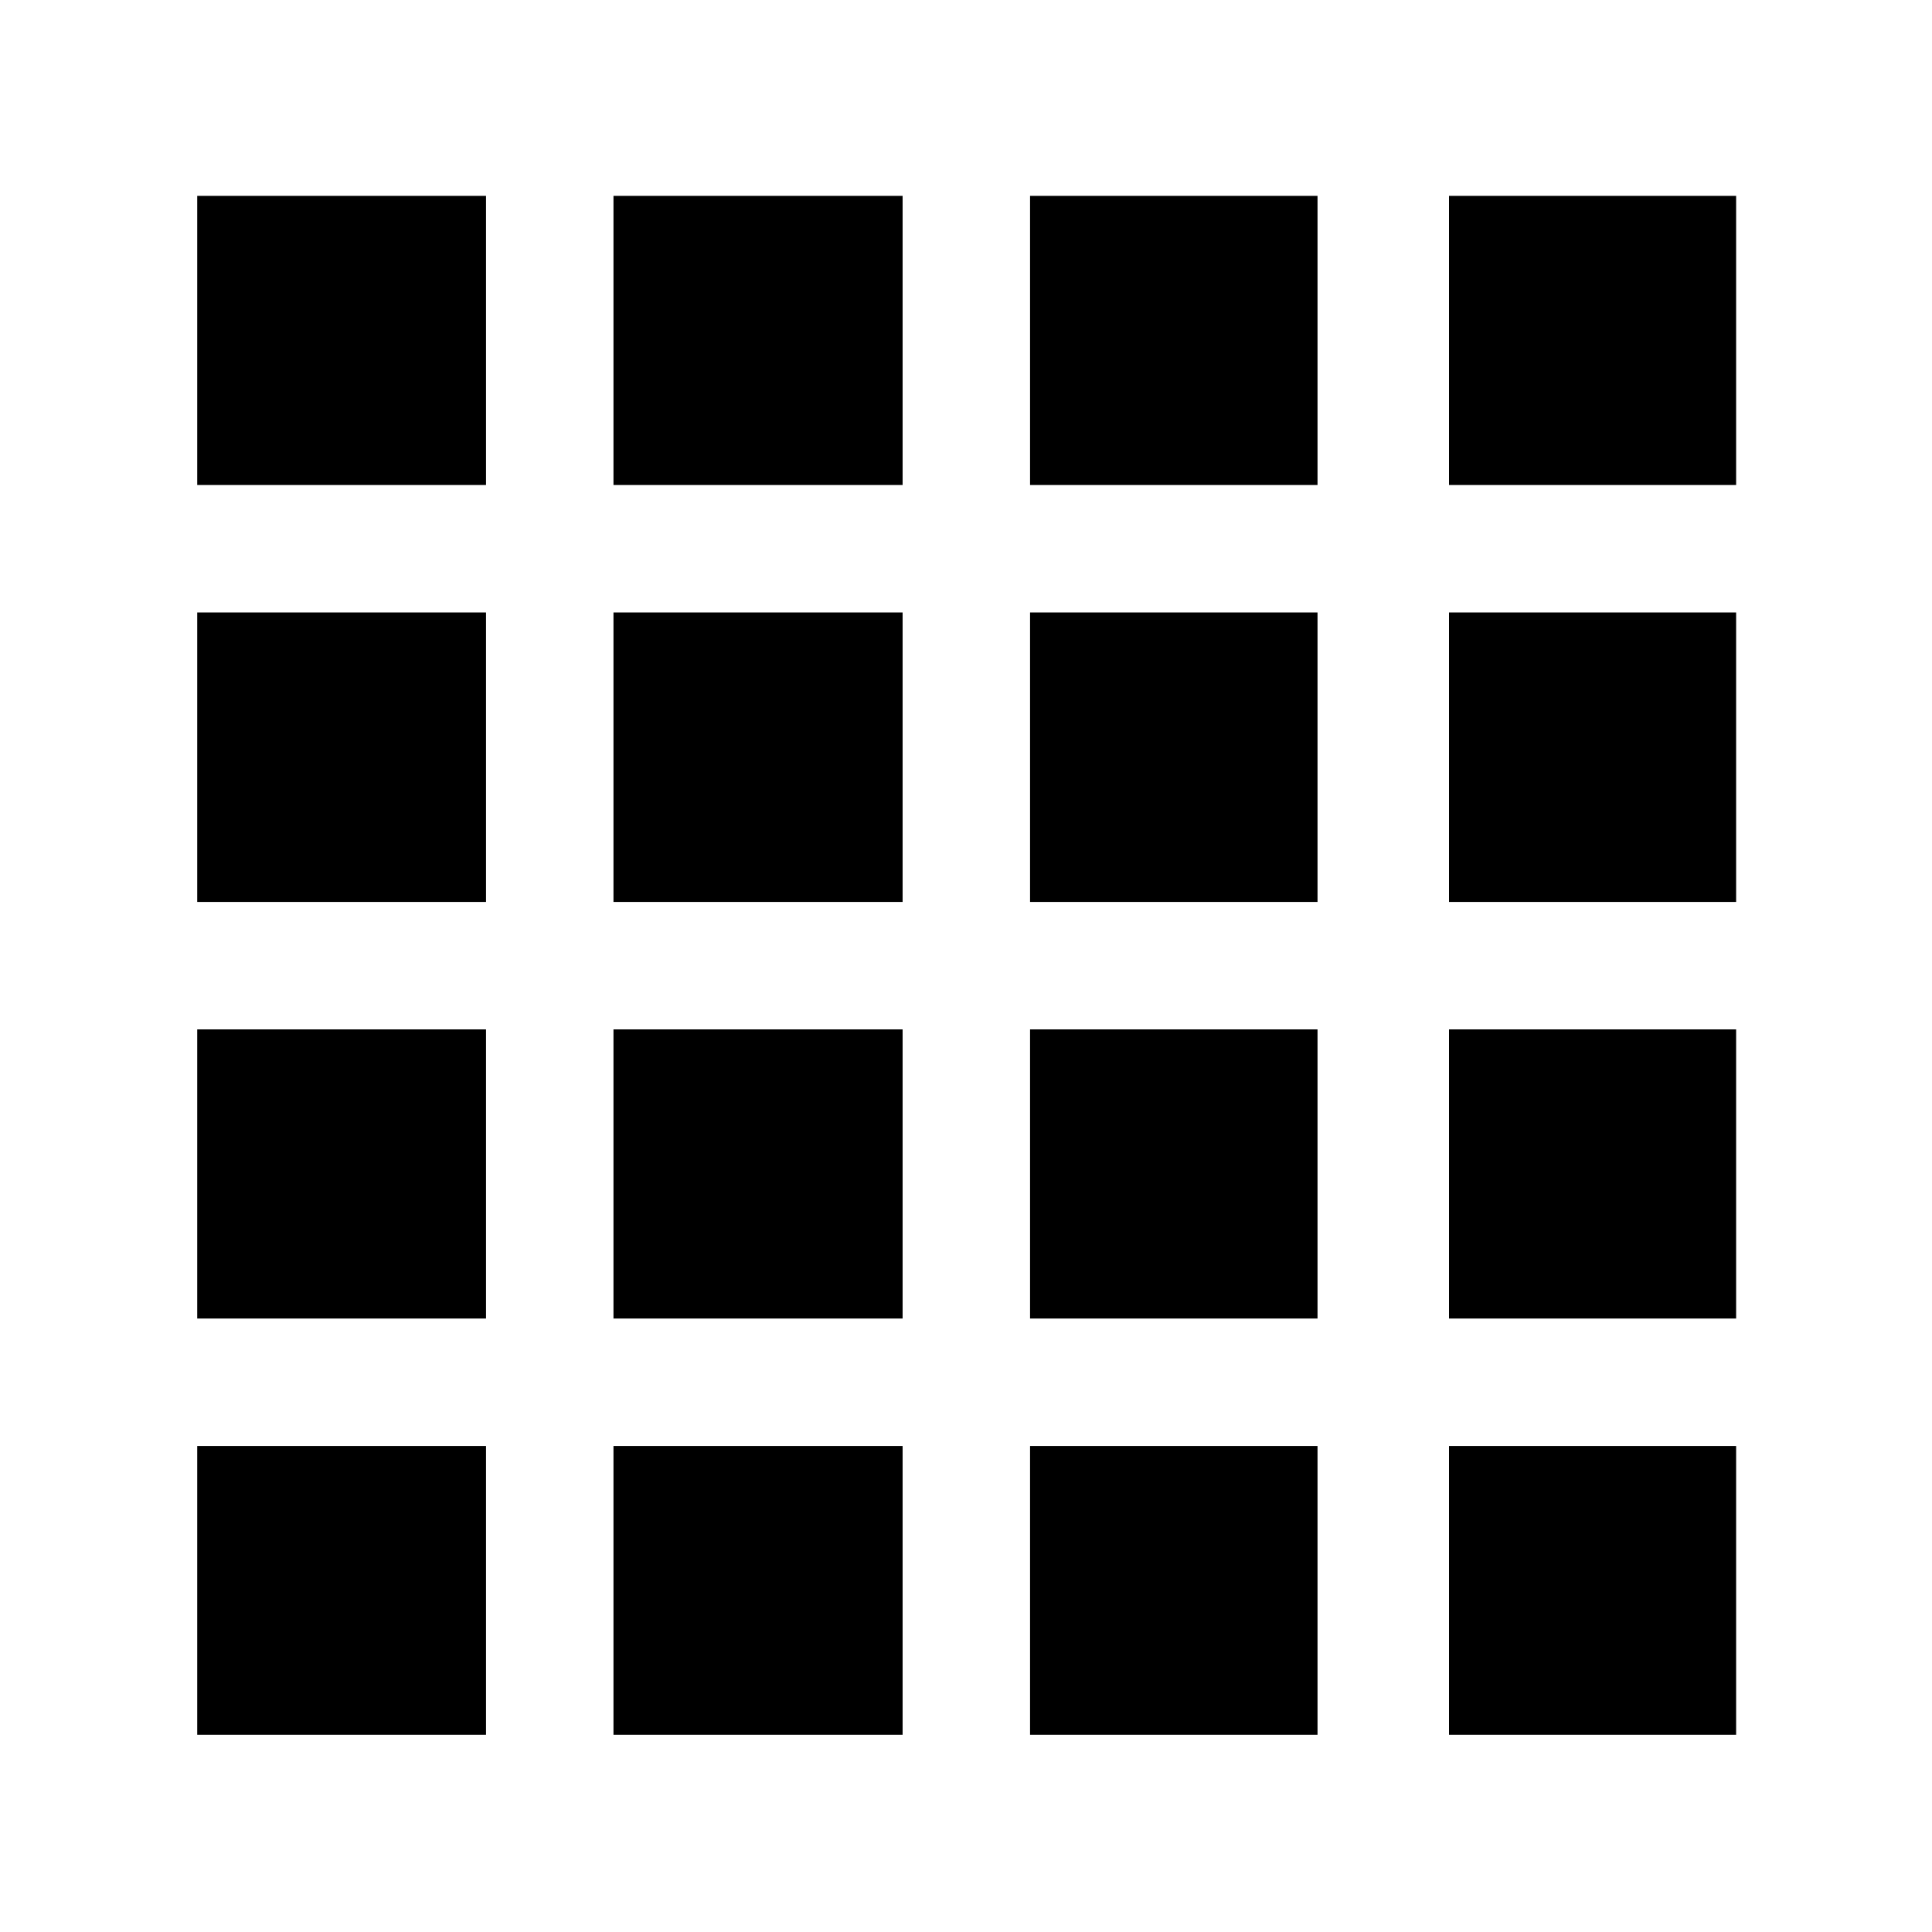 <svg xmlns="http://www.w3.org/2000/svg" height="40" viewBox="0 -960 960 960" width="40"><path d="M98-98h143.5v-143.5H98V-98Zm206.83 0H448.5v-143.5H304.83V-98Zm207 0h142.84v-143.5H511.83V-98ZM720-98h142.67v-143.5H720V-98ZM98-719h143.5v-143.67H98V-719Zm0 207.17h143.5v-143.84H98v143.84Zm0 207h143.5V-448.5H98v143.67ZM304.83-719H448.5v-143.67H304.83V-719Zm0 207.17H448.5v-143.84H304.83v143.84Zm0 207H448.5V-448.5H304.83v143.67Zm207-414.17h142.84v-143.67H511.83V-719Zm0 207.17h142.84v-143.84H511.83v143.84Zm0 207h142.84V-448.5H511.83v143.67ZM720-719h142.67v-143.67H720V-719Zm0 207.17h142.67v-143.84H720v143.84Zm0 207h142.67V-448.5H720v143.67Z"/></svg>